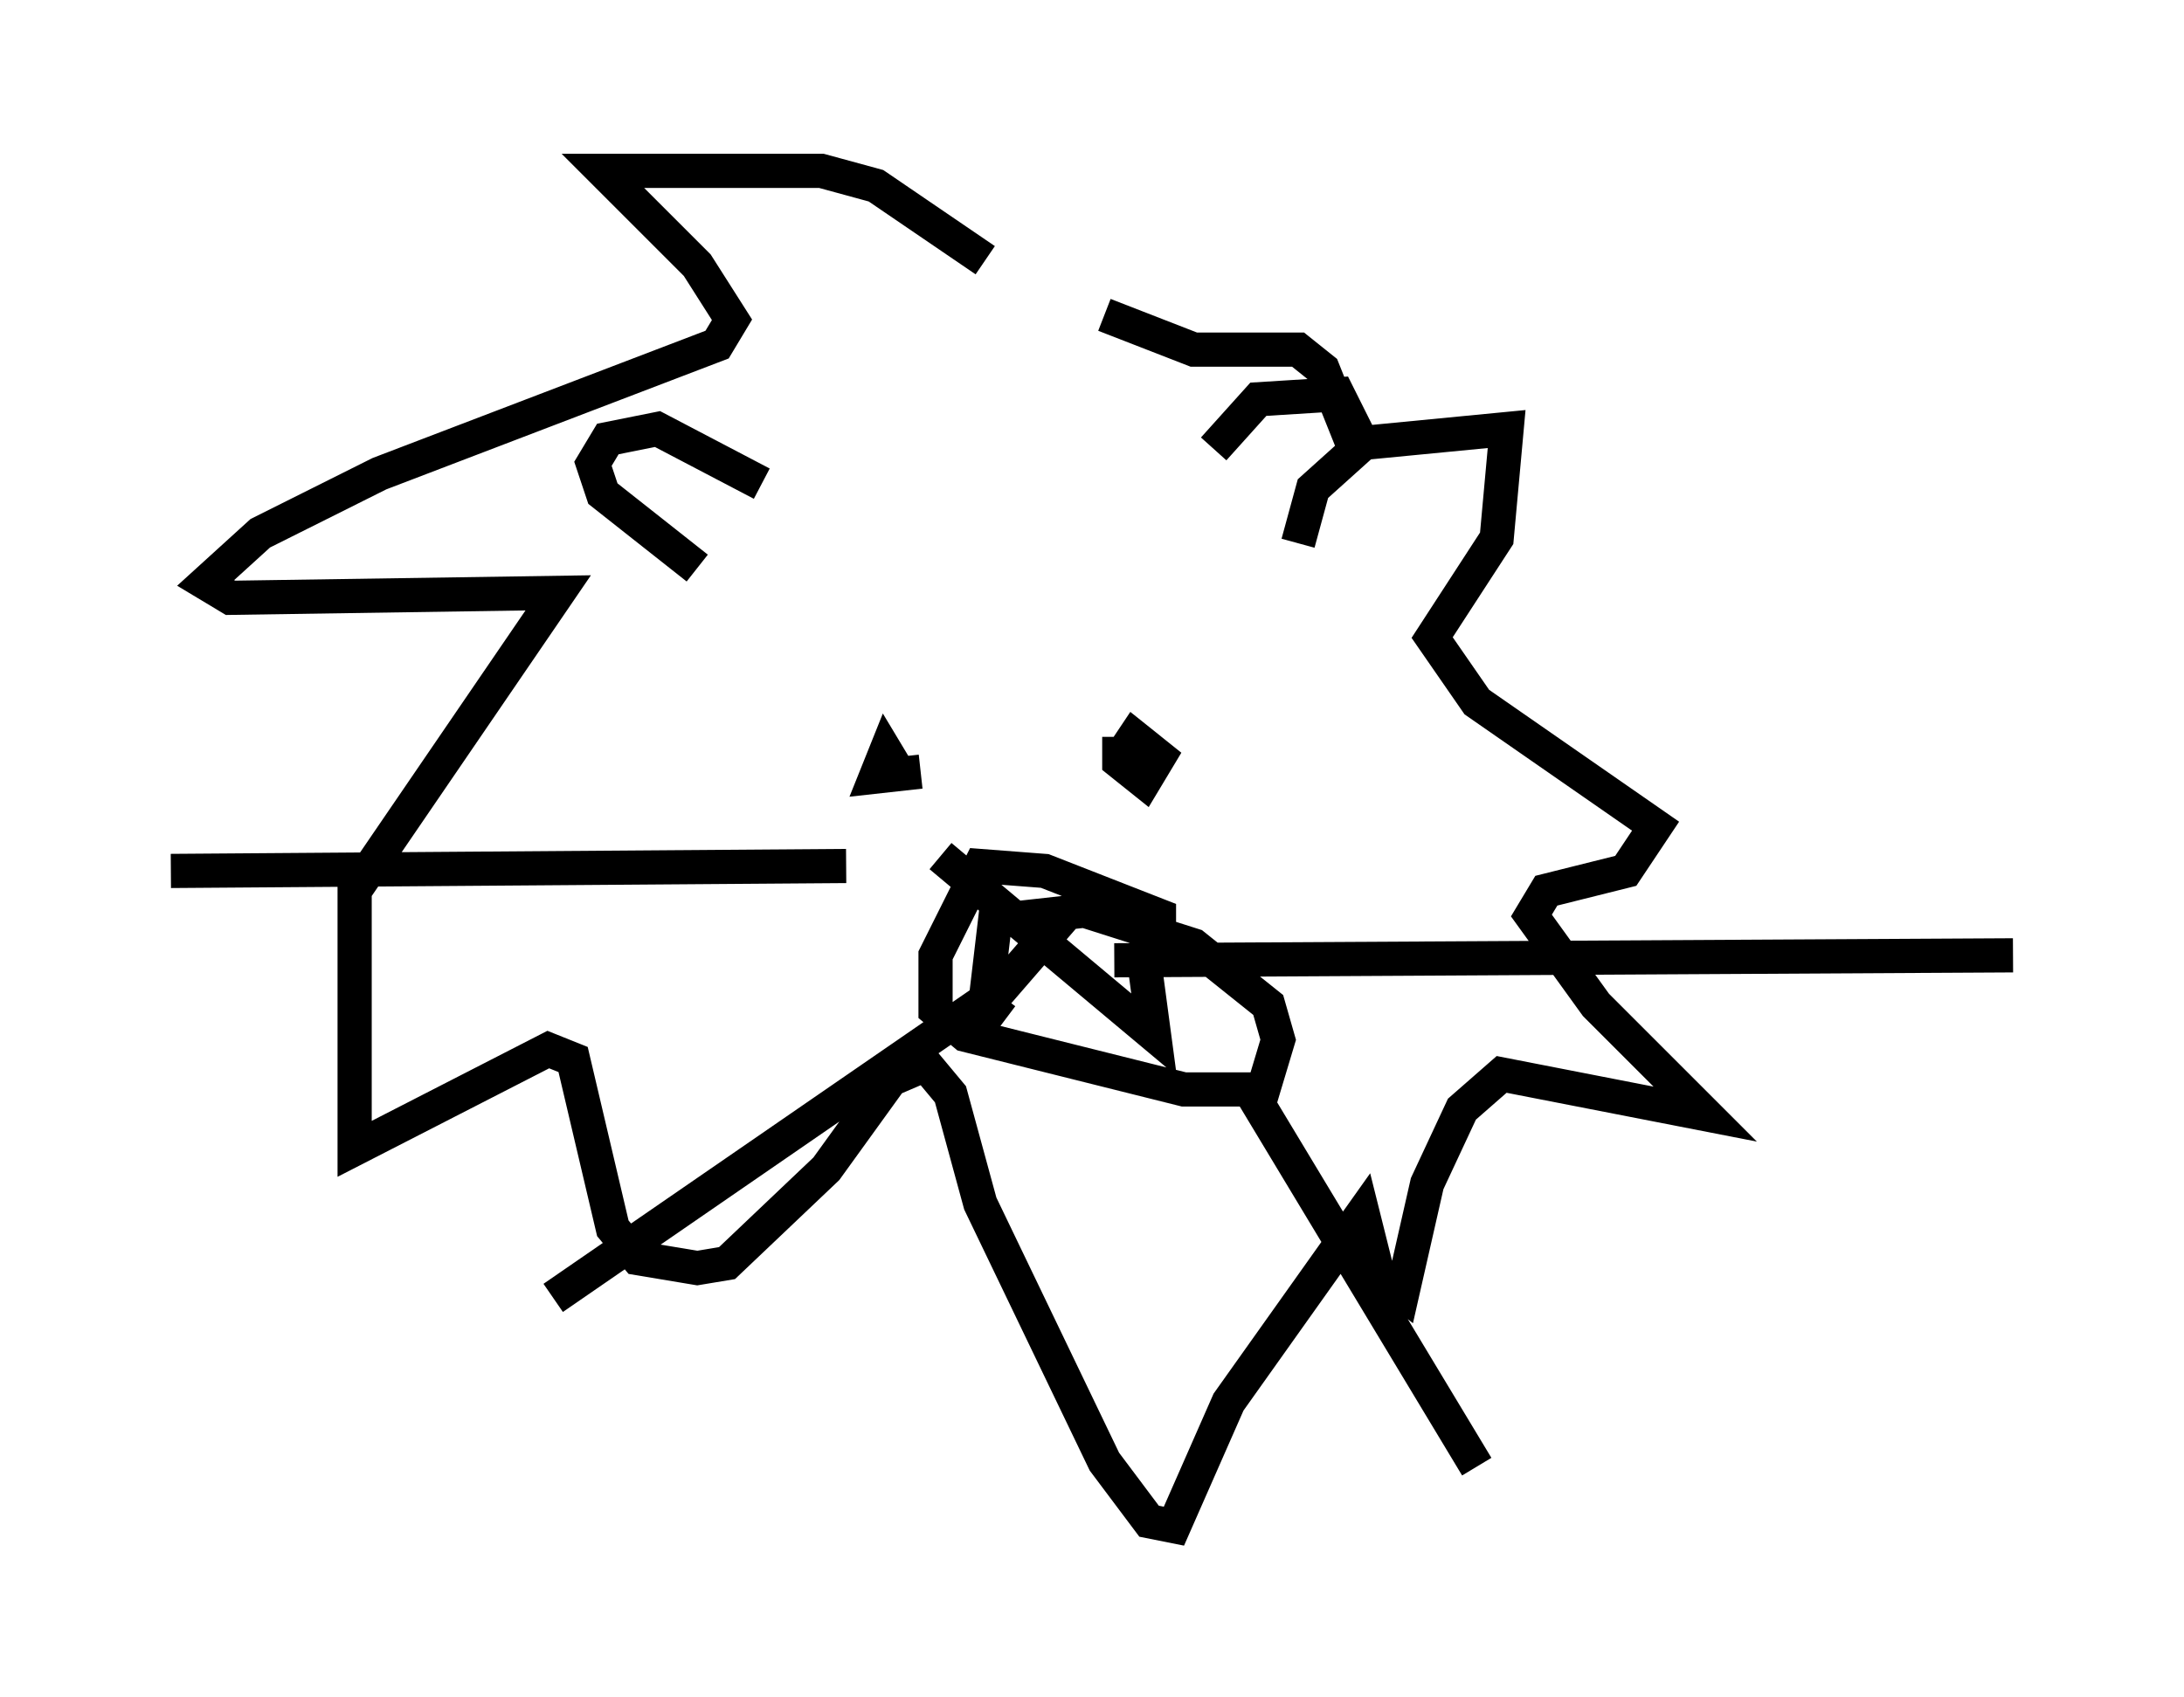 <?xml version="1.0" encoding="utf-8" ?>
<svg baseProfile="full" height="49.654" version="1.1" width="63.888" xmlns="http://www.w3.org/2000/svg" xmlns:ev="http://www.w3.org/2001/xml-events" xmlns:xlink="http://www.w3.org/1999/xlink"><defs /><rect fill="white" height="49.654" width="63.888" x="0" y="0" /><path d="M29.838, 9.212 m-1.017, -1.598 l-3.196, -2.179 -1.598, -0.436 l-6.391, 0.0 2.76, 2.76 l1.017, 1.598 -0.436, 0.726 l-9.877, 3.777 -3.486, 1.743 l-1.598, 1.453 0.726, 0.436 l9.587, -0.145 -5.955, 8.715 l0.0, 7.553 5.665, -2.905 l0.726, 0.291 1.162, 4.939 l0.726, 0.872 1.743, 0.291 l0.872, -0.145 2.905, -2.76 l1.888, -2.615 1.017, -0.436 l0.726, 0.872 0.872, 3.196 l3.631, 7.553 1.307, 1.743 l0.726, 0.145 1.598, -3.631 l3.922, -5.52 0.436, 1.743 l0.726, 0.581 0.726, -3.196 l1.017, -2.179 1.162, -1.017 l5.955, 1.162 -3.196, -3.196 l-1.888, -2.615 0.436, -0.726 l2.324, -0.581 0.872, -1.307 l-5.229, -3.631 -1.307, -1.888 l1.888, -2.905 0.291, -3.196 l-4.503, 0.436 -0.872, -2.179 l-0.726, -0.581 -3.05, 0.0 l-2.615, -1.017 m3.196, 3.922 l1.307, -1.453 2.324, -0.145 l0.726, 1.453 -1.453, 1.307 l-0.436, 1.598 m-15.687, -1.743 l-3.05, -1.598 -1.453, 0.291 l-0.436, 0.726 0.291, 0.872 l2.76, 2.179 m12.346, 4.939 l0.0, 0.726 0.726, 0.581 l0.436, -0.726 -0.726, -0.581 l-0.291, 0.436 m-6.536, 0.726 l-0.436, -0.726 -0.291, 0.726 l1.307, -0.145 m5.665, 5.52 l26.29, -0.145 m-22.514, 3.631 l6.827, 11.33 m-18.447, -17.575 l-19.754, 0.145 m26.145, 1.307 l-1.888, 2.179 -13.073, 9.006 m11.33, -12.927 l6.246, 5.229 -0.291, -2.179 m0.436, 0.145 l0.0, -1.453 -3.341, -1.307 l-1.888, -0.145 -1.307, 2.615 l0.0, 1.598 0.872, 0.726 l6.391, 1.598 2.324, 0.0 l0.436, -1.453 -0.291, -1.017 l-2.179, -1.743 -3.196, -1.017 l-2.615, 0.291 -0.291, 2.469 l0.581, 0.436 " fill="none" stroke="black" stroke-width="1" /></svg>